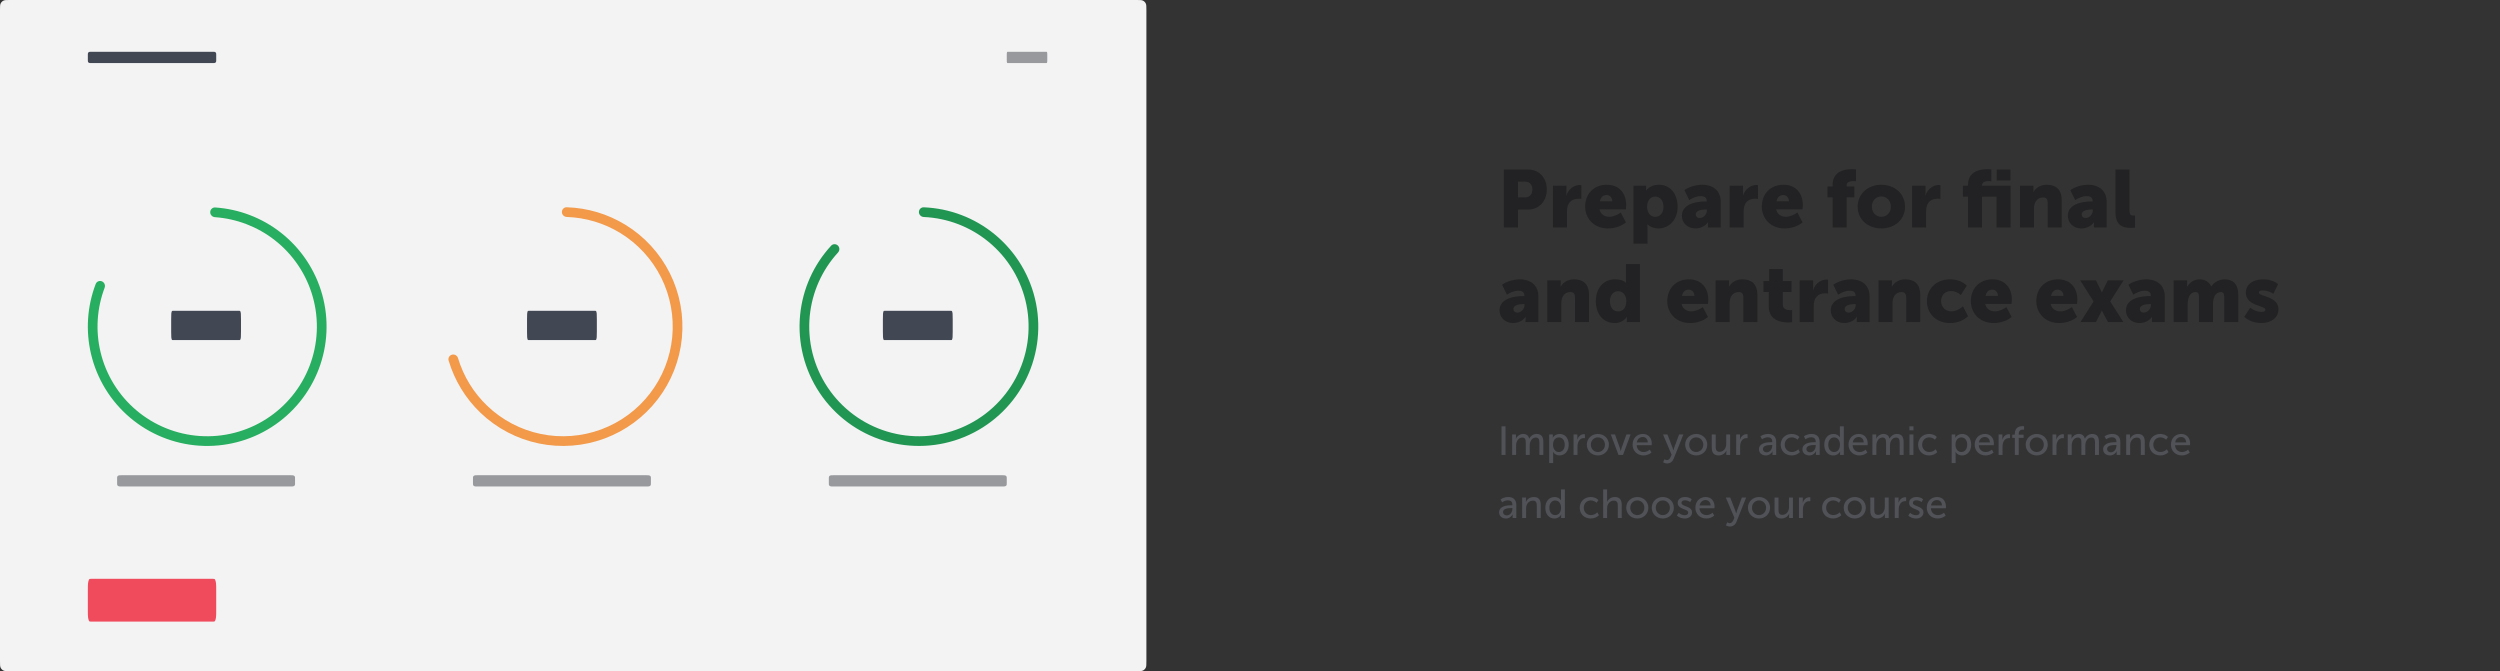 <svg width="1110" height="298" viewBox="0 0 1110 298" fill="none" xmlns="http://www.w3.org/2000/svg">
<rect x="0" y="0" width="1110" height="298" fill="#333333" stroke="none"/>
<path d="M0 4.401C0 2.861 0 2.09 0.3 1.502C0.563 0.984 0.984 0.564 1.501 0.3C2.089 0 2.859 0 4.398 0H504.602C506.141 0 506.911 0 507.499 0.3C508.016 0.564 508.437 0.984 508.7 1.502C509 2.09 509 2.861 509 4.401V293.599C509 295.139 509 295.91 508.7 296.498C508.437 297.016 508.016 297.436 507.499 297.7C506.911 298 506.141 298 504.602 298H4.398C2.859 298 2.089 298 1.501 297.7C0.984 297.436 0.563 297.016 0.3 296.498C0 295.91 0 295.139 0 293.599V4.401Z" fill="#F3F3F3"/>
<path d="M45.281 124.928C44.189 124.459 42.919 124.963 42.495 126.073C38.713 135.964 37.975 146.779 40.404 157.12C42.998 168.16 49.064 178.077 57.711 185.414C66.359 192.751 77.132 197.12 88.447 197.881C99.762 198.641 111.022 195.752 120.574 189.638C130.125 183.524 137.463 174.507 141.51 163.913C145.557 153.32 146.1 141.707 143.057 130.782C140.015 119.857 133.549 110.196 124.609 103.219C116.235 96.683 106.104 92.825 95.538 92.118C94.353 92.039 93.364 92.981 93.333 94.169C93.302 95.357 94.24 96.34 95.425 96.423C105.071 97.103 114.313 100.642 121.961 106.611C130.176 113.022 136.117 121.898 138.912 131.936C141.707 141.974 141.209 152.644 137.491 162.378C133.772 172.112 127.03 180.396 118.254 186.014C109.478 191.632 99.132 194.286 88.735 193.588C78.339 192.889 68.441 188.874 60.495 182.133C52.55 175.392 46.976 166.28 44.593 156.136C42.375 146.691 43.031 136.816 46.452 127.773C46.872 126.661 46.372 125.397 45.281 124.928Z" fill="#27AE60"/>
<path d="M76 141.782C76 140.458 76 139.796 76.054 139.291C76.102 138.846 76.177 138.484 76.271 138.258C76.377 138 76.516 138 76.794 138H106.206C106.484 138 106.623 138 106.729 138.258C106.823 138.484 106.898 138.846 106.946 139.291C107 139.796 107 140.458 107 141.782V147.218C107 148.542 107 149.204 106.946 149.709C106.898 150.154 106.823 150.516 106.729 150.742C106.623 151 106.484 151 106.206 151H76.794C76.516 151 76.377 151 76.271 150.742C76.177 150.516 76.102 150.154 76.054 149.709C76 149.204 76 148.542 76 147.218V141.782Z" fill="#424754"/>
<path d="M52 212.455C52 211.945 52 211.691 52.138 211.496C52.259 211.325 52.452 211.186 52.69 211.099C52.961 211 53.315 211 54.022 211H128.978C129.686 211 130.039 211 130.31 211.099C130.548 211.186 130.741 211.325 130.862 211.496C131 211.691 131 211.945 131 212.455V214.545C131 215.055 131 215.309 130.862 215.504C130.741 215.675 130.548 215.814 130.31 215.901C130.039 216 129.686 216 128.978 216H54.022C53.315 216 52.961 216 52.69 215.901C52.452 215.814 52.259 215.675 52.138 215.504C52 215.309 52 215.055 52 214.545V212.455Z" fill="#97999D"/>
<path d="M200.704 157.47C199.552 157.761 198.85 158.933 199.188 160.072C201.806 168.896 206.68 176.899 213.346 183.282C220.531 190.161 229.506 194.879 239.246 196.898C248.986 198.916 259.098 198.152 268.424 194.694C277.751 191.237 285.916 185.224 291.986 177.344C298.057 169.464 301.787 160.035 302.751 150.135C303.714 140.235 301.873 130.263 297.436 121.36C292.999 112.458 286.147 104.983 277.662 99.792C269.79 94.975 260.808 92.304 251.608 92.024C250.42 91.988 249.467 92.966 249.479 94.154C249.491 95.342 250.465 96.291 251.652 96.331C260.044 96.616 268.233 99.067 275.416 103.462C283.212 108.232 289.508 115.1 293.585 123.28C297.661 131.46 299.354 140.621 298.468 149.718C297.583 158.814 294.155 167.478 288.578 174.718C283 181.958 275.498 187.483 266.929 190.66C258.359 193.837 249.069 194.539 240.119 192.684C231.17 190.83 222.923 186.494 216.322 180.174C210.239 174.35 205.78 167.057 203.363 159.016C203.021 157.878 201.856 157.178 200.704 157.47Z" fill="#F2994A"/>
<path d="M234 141.782C234 140.458 234 139.796 234.054 139.291C234.102 138.846 234.177 138.484 234.271 138.258C234.377 138 234.516 138 234.794 138H264.206C264.484 138 264.623 138 264.729 138.258C264.823 138.484 264.898 138.846 264.946 139.291C265 139.796 265 140.458 265 141.782V147.218C265 148.542 265 149.204 264.946 149.709C264.898 150.154 264.823 150.516 264.729 150.742C264.623 151 264.484 151 264.206 151H234.794C234.516 151 234.377 151 234.271 150.742C234.177 150.516 234.102 150.154 234.054 149.709C234 149.204 234 148.542 234 147.218V141.782Z" fill="#424754"/>
<path d="M210 212.455C210 211.945 210 211.691 210.138 211.496C210.259 211.325 210.452 211.186 210.69 211.099C210.961 211 211.314 211 212.022 211H286.978C287.686 211 288.039 211 288.31 211.099C288.548 211.186 288.741 211.325 288.862 211.496C289 211.691 289 211.945 289 212.455V214.545C289 215.055 289 215.309 288.862 215.504C288.741 215.675 288.548 215.814 288.31 215.901C288.039 216 287.686 216 286.978 216H212.022C211.314 216 210.961 216 210.69 215.901C210.452 215.814 210.259 215.675 210.138 215.504C210 215.309 210 215.055 210 214.545V212.455Z" fill="#97999D"/>
<path d="M372.045 109.045C371.204 108.204 369.839 108.202 369.033 109.075C361.235 117.533 356.387 128.317 355.255 139.805C354.053 152.008 357.12 164.25 363.932 174.445C370.744 184.641 380.881 192.158 392.615 195.718C404.349 199.277 416.954 198.658 428.282 193.966C439.611 189.273 448.962 180.798 454.742 169.984C460.522 159.17 462.374 146.686 459.982 134.66C457.589 122.634 451.101 111.809 441.623 104.03C432.7 96.707 421.646 92.51 410.151 92.044C408.964 91.995 408 92.963 408 94.151C408 95.34 408.964 96.298 410.151 96.35C420.65 96.814 430.74 100.665 438.893 107.357C447.602 114.504 453.564 124.45 455.761 135.5C457.959 146.55 456.258 158.02 450.947 167.956C445.636 177.892 437.044 185.679 426.636 189.99C416.227 194.302 404.645 194.871 393.864 191.6C383.083 188.33 373.769 181.422 367.51 172.055C361.251 162.687 358.433 151.439 359.537 140.227C360.571 129.73 364.983 119.872 372.079 112.12C372.881 111.244 372.885 109.885 372.045 109.045Z" fill="#219653"/>
<path d="M392 141.782C392 140.458 392 139.796 392.054 139.291C392.102 138.846 392.177 138.484 392.271 138.258C392.377 138 392.516 138 392.794 138H422.206C422.484 138 422.623 138 422.729 138.258C422.823 138.484 422.898 138.846 422.946 139.291C423 139.796 423 140.458 423 141.782V147.218C423 148.542 423 149.204 422.946 149.709C422.898 150.154 422.823 150.516 422.729 150.742C422.623 151 422.484 151 422.206 151H392.794C392.516 151 392.377 151 392.271 150.742C392.177 150.516 392.102 150.154 392.054 149.709C392 149.204 392 148.542 392 147.218V141.782Z" fill="#424754"/>
<path d="M368 212.455C368 211.945 368 211.691 368.138 211.496C368.259 211.325 368.452 211.186 368.69 211.099C368.961 211 369.314 211 370.022 211H444.978C445.686 211 446.039 211 446.31 211.099C446.548 211.186 446.741 211.325 446.862 211.496C447 211.691 447 211.945 447 212.455V214.545C447 215.055 447 215.309 446.862 215.504C446.741 215.675 446.548 215.814 446.31 215.901C446.039 216 445.686 216 444.978 216H370.022C369.314 216 368.961 216 368.69 215.901C368.452 215.814 368.259 215.675 368.138 215.504C368 215.309 368 215.055 368 214.545V212.455Z" fill="#97999D"/>
<path d="M39 24.454C39 23.945 39 23.691 39.099 23.496C39.187 23.325 39.326 23.186 39.498 23.099C39.693 23 39.948 23 40.459 23H94.541C95.052 23 95.307 23 95.502 23.099C95.674 23.186 95.813 23.325 95.901 23.496C96 23.691 96 23.945 96 24.454V26.546C96 27.055 96 27.309 95.901 27.504C95.813 27.675 95.674 27.814 95.502 27.901C95.307 28 95.052 28 94.541 28H40.459C39.948 28 39.693 28 39.498 27.901C39.326 27.814 39.187 27.675 39.099 27.504C39 27.309 39 27.055 39 26.546V24.454Z" fill="#424754"/>
<path d="M447 24.454C447 23.945 447 23.691 447.031 23.496C447.059 23.325 447.103 23.186 447.157 23.099C447.219 23 447.3 23 447.461 23H464.539C464.7 23 464.781 23 464.843 23.099C464.897 23.186 464.941 23.325 464.969 23.496C465 23.691 465 23.945 465 24.454V26.546C465 27.055 465 27.309 464.969 27.504C464.941 27.675 464.897 27.814 464.843 27.901C464.781 28 464.7 28 464.539 28H447.461C447.3 28 447.219 28 447.157 27.901C447.103 27.814 447.059 27.675 447.031 27.504C447 27.309 447 27.055 447 26.546V24.454Z" fill="#97999D"/>
<path d="M39 262.527C39 260.593 39 259.625 39.099 258.886C39.187 258.236 39.326 257.708 39.498 257.377C39.693 257 39.948 257 40.459 257H94.541C95.052 257 95.307 257 95.502 257.377C95.674 257.708 95.813 258.236 95.901 258.886C96 259.625 96 260.593 96 262.527V270.473C96 272.407 96 273.375 95.901 274.114C95.813 274.764 95.674 275.292 95.502 275.623C95.307 276 95.052 276 94.541 276H40.459C39.948 276 39.693 276 39.498 275.623C39.326 275.292 39.187 274.764 39.099 274.114C39 273.375 39 272.407 39 270.473V262.527Z" fill="#F04B5D"/>
<path d="M667.7 101H674V93.044H678.392C683.396 93.044 686.78 89.3 686.78 84.116C686.78 78.932 683.396 75.26 678.392 75.26H667.7V101ZM674 87.644V80.66H677.204C679.292 80.66 680.372 82.064 680.372 84.116C680.372 86.168 679.292 87.644 677.096 87.644H674ZM689.518 101H695.746V93.8C695.746 90.416 697.402 88.22 700.858 88.22C701.29 88.22 701.902 88.256 702.118 88.328V82.208C701.902 82.172 701.65 82.136 701.398 82.136C698.626 82.136 696.286 84.224 695.494 86.744H695.422C695.422 86.744 695.494 86.204 695.494 85.592V82.46H689.518V101ZM703.802 91.712C703.802 96.644 707.366 101.432 713.99 101.432C716.834 101.432 719.894 100.46 721.91 98.732L719.606 94.376C718.094 95.384 716.33 96.248 714.494 96.248C712.514 96.248 710.642 95.204 710.174 92.936H721.874C721.946 92.288 722.018 91.64 722.018 90.992C722.018 85.844 718.922 82.028 713.45 82.028C707.474 82.028 703.802 86.276 703.802 91.712ZM710.318 89.372C710.642 87.896 711.506 86.6 713.306 86.6C714.89 86.6 715.862 87.86 715.862 89.372H710.318ZM725.272 108.2H731.5V101.252C731.5 100.316 731.428 99.668 731.428 99.668H731.5C732.832 100.82 734.488 101.432 736.216 101.432C741.148 101.432 744.856 97.616 744.856 91.748C744.856 85.988 741.544 82.028 736.504 82.028C734.272 82.028 732.148 82.892 730.888 84.584H730.816C730.816 84.584 730.888 84.008 730.888 83.396V82.46H725.272V108.2ZM731.32 91.856C731.32 88.652 733.084 87.284 734.956 87.284C737.116 87.284 738.592 89.084 738.592 91.856C738.592 94.7 736.9 96.284 734.956 96.284C732.508 96.284 731.32 94.088 731.32 91.856ZM746.757 95.78C746.757 98.984 749.241 101.432 752.805 101.432C754.929 101.432 757.089 100.46 758.313 98.732H758.385C758.385 98.732 758.313 99.272 758.313 99.884V101H764.001V89.588C764.001 84.872 760.833 82.028 755.721 82.028C752.697 82.028 749.457 83.216 747.873 84.44L750.033 88.832C751.509 87.86 753.345 87.068 755.145 87.068C756.513 87.068 757.773 87.572 757.773 89.12V89.444H757.233C752.661 89.444 746.757 90.812 746.757 95.78ZM752.913 95.204C752.913 93.512 755.361 93.008 757.269 93.008H757.845V93.512C757.845 95.024 756.477 96.788 754.677 96.788C753.525 96.788 752.913 96.068 752.913 95.204ZM767.951 101H774.179V93.8C774.179 90.416 775.835 88.22 779.291 88.22C779.723 88.22 780.335 88.256 780.551 88.328V82.208C780.335 82.172 780.083 82.136 779.831 82.136C777.059 82.136 774.719 84.224 773.927 86.744H773.855C773.855 86.744 773.927 86.204 773.927 85.592V82.46H767.951V101ZM782.235 91.712C782.235 96.644 785.799 101.432 792.423 101.432C795.267 101.432 798.327 100.46 800.343 98.732L798.039 94.376C796.527 95.384 794.763 96.248 792.927 96.248C790.947 96.248 789.075 95.204 788.607 92.936H800.307C800.379 92.288 800.451 91.64 800.451 90.992C800.451 85.844 797.355 82.028 791.883 82.028C785.907 82.028 782.235 86.276 782.235 91.712ZM788.751 89.372C789.075 87.896 789.939 86.6 791.739 86.6C793.323 86.6 794.295 87.86 794.295 89.372H788.751ZM813.686 101H819.914V87.644H823.334V82.784H819.914V82.208C819.914 80.624 821.822 80.408 823.046 80.408C823.514 80.408 823.91 80.444 824.054 80.48V75.224C823.406 75.116 822.83 75.116 822.182 75.116C819.194 75.116 813.686 75.944 813.686 82.028V82.784H811.418V87.644H813.686V101ZM824.81 91.784C824.81 97.58 829.49 101.432 835.322 101.432C841.154 101.432 845.834 97.58 845.834 91.784C845.834 85.952 841.154 82.028 835.286 82.028C829.49 82.028 824.81 85.952 824.81 91.784ZM831.11 91.784C831.11 88.976 833.054 87.212 835.322 87.212C837.59 87.212 839.534 88.976 839.534 91.784C839.534 94.556 837.59 96.248 835.322 96.248C833.054 96.248 831.11 94.556 831.11 91.784ZM848.951 101H855.179V93.8C855.179 90.416 856.835 88.22 860.291 88.22C860.723 88.22 861.335 88.256 861.551 88.328V82.208C861.335 82.172 861.083 82.136 860.831 82.136C858.059 82.136 855.719 84.224 854.927 86.744H854.855C854.855 86.744 854.927 86.204 854.927 85.592V82.46H848.951V101ZM873.8 101H880.028V87.32H886.472V101H892.7V82.46H880.028V82.208C880.028 80.624 881.936 80.408 883.16 80.408C883.628 80.408 884.024 80.444 884.168 80.48V75.224C883.52 75.116 882.944 75.116 882.296 75.116C879.308 75.116 873.8 75.944 873.8 82.028V82.46H871.532V87.32H873.8V101ZM886.544 80.12H892.628V75.26H886.544V80.12ZM896.869 101H903.097V92.612C903.097 89.984 904.357 87.68 907.129 87.68C908.497 87.68 909.181 88.4 909.181 90.128V101H915.409V88.976C915.409 83.756 912.493 82.028 908.749 82.028C905.473 82.028 903.709 83.792 902.845 85.232H902.773C902.773 85.232 902.845 84.692 902.845 84.08V82.46H896.869V101ZM918.108 95.78C918.108 98.984 920.592 101.432 924.156 101.432C926.28 101.432 928.44 100.46 929.664 98.732H929.736C929.736 98.732 929.664 99.272 929.664 99.884V101H935.352V89.588C935.352 84.872 932.184 82.028 927.072 82.028C924.048 82.028 920.808 83.216 919.224 84.44L921.384 88.832C922.86 87.86 924.696 87.068 926.496 87.068C927.864 87.068 929.124 87.572 929.124 89.12V89.444H928.584C924.012 89.444 918.108 90.812 918.108 95.78ZM924.264 95.204C924.264 93.512 926.712 93.008 928.62 93.008H929.196V93.512C929.196 95.024 927.828 96.788 926.028 96.788C924.876 96.788 924.264 96.068 924.264 95.204ZM939.267 94.16C939.267 100.388 942.795 101.18 946.107 101.18C946.899 101.18 947.547 101.108 947.979 101.072V95.672C947.691 95.708 947.403 95.708 947.223 95.708C945.819 95.708 945.495 95.096 945.495 93.332V75.26H939.267V94.16ZM665.792 137.78C665.792 140.984 668.276 143.432 671.84 143.432C673.964 143.432 676.124 142.46 677.348 140.732H677.42C677.42 140.732 677.348 141.272 677.348 141.884V143H683.036V131.588C683.036 126.872 679.868 124.028 674.756 124.028C671.732 124.028 668.492 125.216 666.908 126.44L669.068 130.832C670.544 129.86 672.38 129.068 674.18 129.068C675.548 129.068 676.808 129.572 676.808 131.12V131.444H676.268C671.696 131.444 665.792 132.812 665.792 137.78ZM671.948 137.204C671.948 135.512 674.396 135.008 676.304 135.008H676.88V135.512C676.88 137.024 675.512 138.788 673.712 138.788C672.56 138.788 671.948 138.068 671.948 137.204ZM686.986 143H693.214V134.612C693.214 131.984 694.474 129.68 697.246 129.68C698.614 129.68 699.298 130.4 699.298 132.128V143H705.526V130.976C705.526 125.756 702.61 124.028 698.866 124.028C695.59 124.028 693.826 125.792 692.962 127.232H692.89C692.89 127.232 692.962 126.692 692.962 126.08V124.46H686.986V143ZM708.55 133.712C708.55 139.472 711.862 143.432 716.902 143.432C719.098 143.432 721.114 142.496 722.266 140.732H722.338C722.338 140.732 722.302 141.2 722.302 141.776V143H728.134V117.26H721.906V124.676C721.906 125.144 721.942 125.504 721.942 125.504H721.87C720.646 124.28 718.666 124.028 717.01 124.028C712.078 124.028 708.55 127.844 708.55 133.712ZM714.814 133.712C714.814 130.868 716.506 129.284 718.45 129.284C720.898 129.284 722.086 131.48 722.086 133.712C722.086 136.916 720.322 138.284 718.45 138.284C716.29 138.284 714.814 136.484 714.814 133.712ZM740.259 133.712C740.259 138.644 743.823 143.432 750.447 143.432C753.291 143.432 756.351 142.46 758.367 140.732L756.063 136.376C754.551 137.384 752.787 138.248 750.951 138.248C748.971 138.248 747.099 137.204 746.631 134.936H758.331C758.403 134.288 758.475 133.64 758.475 132.992C758.475 127.844 755.379 124.028 749.907 124.028C743.931 124.028 740.259 128.276 740.259 133.712ZM746.775 131.372C747.099 129.896 747.963 128.6 749.763 128.6C751.347 128.6 752.319 129.86 752.319 131.372H746.775ZM761.729 143H767.957V134.612C767.957 131.984 769.217 129.68 771.989 129.68C773.357 129.68 774.041 130.4 774.041 132.128V143H780.269V130.976C780.269 125.756 777.353 124.028 773.609 124.028C770.333 124.028 768.569 125.792 767.705 127.232H767.633C767.633 127.232 767.705 126.692 767.705 126.08V124.46H761.729V143ZM785.344 136.16C785.344 142.388 791.068 143.18 794.02 143.18C794.74 143.18 795.244 143.108 795.712 143.072V137.672C795.316 137.708 795.1 137.708 794.884 137.708C793.696 137.708 791.572 137.42 791.572 135.332V129.644H795.46V124.784H791.572V119.456H785.524V124.784H782.968V129.644H785.344V136.16ZM799.065 143H805.293V135.8C805.293 132.416 806.949 130.22 810.405 130.22C810.837 130.22 811.449 130.256 811.665 130.328V124.208C811.449 124.172 811.197 124.136 810.945 124.136C808.173 124.136 805.833 126.224 805.041 128.744H804.969C804.969 128.744 805.041 128.204 805.041 127.592V124.46H799.065V143ZM812.851 137.78C812.851 140.984 815.335 143.432 818.899 143.432C821.023 143.432 823.183 142.46 824.407 140.732H824.479C824.479 140.732 824.407 141.272 824.407 141.884V143H830.095V131.588C830.095 126.872 826.927 124.028 821.815 124.028C818.791 124.028 815.551 125.216 813.967 126.44L816.127 130.832C817.603 129.86 819.439 129.068 821.239 129.068C822.607 129.068 823.867 129.572 823.867 131.12V131.444H823.327C818.755 131.444 812.851 132.812 812.851 137.78ZM819.007 137.204C819.007 135.512 821.455 135.008 823.363 135.008H823.939V135.512C823.939 137.024 822.571 138.788 820.771 138.788C819.619 138.788 819.007 138.068 819.007 137.204ZM834.045 143H840.273V134.612C840.273 131.984 841.533 129.68 844.305 129.68C845.673 129.68 846.357 130.4 846.357 132.128V143H852.585V130.976C852.585 125.756 849.669 124.028 845.925 124.028C842.649 124.028 840.885 125.792 840.021 127.232H839.949C839.949 127.232 840.021 126.692 840.021 126.08V124.46H834.045V143ZM855.536 133.712C855.536 138.824 859.244 143.432 865.868 143.432C868.964 143.432 871.988 142.244 873.824 140.372L871.556 136.016C870.224 137.168 868.28 138.248 866.48 138.248C863.348 138.248 861.836 135.836 861.836 133.64C861.836 131.444 863.312 129.212 866.264 129.212C867.884 129.212 869.54 129.968 870.62 131.012L873.248 126.836C871.412 124.856 868.46 124.028 865.868 124.028C859.208 124.028 855.536 128.744 855.536 133.712ZM875.048 133.712C875.048 138.644 878.612 143.432 885.236 143.432C888.08 143.432 891.14 142.46 893.156 140.732L890.852 136.376C889.34 137.384 887.576 138.248 885.74 138.248C883.76 138.248 881.888 137.204 881.42 134.936H893.12C893.192 134.288 893.264 133.64 893.264 132.992C893.264 127.844 890.168 124.028 884.696 124.028C878.72 124.028 875.048 128.276 875.048 133.712ZM881.564 131.372C881.888 129.896 882.752 128.6 884.552 128.6C886.136 128.6 887.108 129.86 887.108 131.372H881.564ZM904.122 133.712C904.122 138.644 907.686 143.432 914.31 143.432C917.154 143.432 920.214 142.46 922.23 140.732L919.926 136.376C918.414 137.384 916.65 138.248 914.814 138.248C912.834 138.248 910.962 137.204 910.494 134.936H922.194C922.266 134.288 922.338 133.64 922.338 132.992C922.338 127.844 919.242 124.028 913.77 124.028C907.794 124.028 904.122 128.276 904.122 133.712ZM910.638 131.372C910.962 129.896 911.826 128.6 913.626 128.6C915.21 128.6 916.182 129.86 916.182 131.372H910.638ZM923.724 143H930.564L932.76 138.824C932.94 138.5 933.192 137.888 933.192 137.888H933.264C933.264 137.888 933.516 138.5 933.696 138.824L935.928 143H942.768L936.936 133.82L942.876 124.46H935.856L933.84 128.6C933.624 129.068 933.264 129.824 933.264 129.824H933.192C933.192 129.824 932.868 129.068 932.616 128.6L930.6 124.46H923.58L929.556 133.82L923.724 143ZM943.913 137.78C943.913 140.984 946.397 143.432 949.961 143.432C952.085 143.432 954.245 142.46 955.469 140.732H955.541C955.541 140.732 955.469 141.272 955.469 141.884V143H961.157V131.588C961.157 126.872 957.989 124.028 952.877 124.028C949.853 124.028 946.613 125.216 945.029 126.44L947.189 130.832C948.665 129.86 950.501 129.068 952.301 129.068C953.669 129.068 954.929 129.572 954.929 131.12V131.444H954.389C949.817 131.444 943.913 132.812 943.913 137.78ZM950.069 137.204C950.069 135.512 952.517 135.008 954.425 135.008H955.001V135.512C955.001 137.024 953.633 138.788 951.833 138.788C950.681 138.788 950.069 138.068 950.069 137.204ZM965.108 143H971.336V135.152C971.336 132.596 972.056 129.68 974.9 129.68C976.088 129.68 976.34 130.652 976.34 132.02V143H982.568V135.152C982.568 132.38 983.432 129.68 986.132 129.68C987.32 129.68 987.572 130.652 987.572 132.02V143H993.8V130.976C993.8 125.864 991.172 124.028 987.788 124.028C985.016 124.028 982.82 125.612 981.848 127.16H981.776C980.804 125.072 978.932 124.028 976.592 124.028C973.676 124.028 971.948 125.936 971.084 127.232H971.012C971.012 127.232 971.084 126.692 971.084 126.08V124.46H965.108V143ZM996.434 140.696C998.486 142.532 1001.33 143.432 1003.99 143.432C1008.75 143.432 1011.63 140.804 1011.63 137.348C1011.63 131.336 1002.95 131.804 1002.95 129.86C1002.95 129.356 1003.35 128.96 1004.68 128.96C1006.26 128.96 1008.28 129.608 1009.36 130.472L1011.48 126.152C1009.61 124.64 1007.23 124.028 1004.86 124.028C1000.57 124.028 997.154 126.08 997.154 129.896C997.154 135.98 1005.83 135.548 1005.83 137.528C1005.83 138.104 1005.4 138.5 1004.14 138.5C1002.37 138.5 1000.47 137.78 999.098 136.628L996.434 140.696Z" fill="#222224"/>
<path d="M666.674 202H668.456V189.292H666.674V202ZM671.395 202H673.141V197.752C673.141 196.06 674.149 194.26 675.877 194.26C677.263 194.26 677.443 195.358 677.443 196.546V202H679.189V197.752C679.189 196.006 680.197 194.26 681.889 194.26C683.239 194.26 683.491 195.268 683.491 196.546V202H685.237V196.168C685.237 193.846 684.301 192.676 682.231 192.676C680.755 192.676 679.495 193.684 678.991 194.746H678.955C678.649 193.378 677.767 192.676 676.237 192.676C674.797 192.676 673.501 193.756 673.069 194.818H673.033C673.033 194.818 673.087 194.512 673.087 194.134V192.892H671.395V202ZM687.848 205.6H689.594V201.46C689.594 200.992 689.522 200.668 689.522 200.668H689.558C690.188 201.64 691.232 202.216 692.384 202.216C694.778 202.216 696.506 200.344 696.506 197.446C696.506 194.62 694.976 192.676 692.51 192.676C691.178 192.676 690.026 193.288 689.45 194.386H689.414C689.414 194.386 689.468 194.08 689.468 193.702V192.892H687.848V205.6ZM689.54 197.482C689.54 195.178 690.8 194.206 692.168 194.206C693.68 194.206 694.742 195.484 694.742 197.464C694.742 199.534 693.554 200.704 692.114 200.704C690.44 200.704 689.54 199.102 689.54 197.482ZM698.659 202H700.405V198.22C700.405 196.456 701.233 194.512 703.195 194.512C703.375 194.512 703.627 194.53 703.699 194.548V192.82C703.555 192.802 703.393 192.784 703.231 192.784C701.827 192.784 700.765 193.882 700.333 195.196H700.297C700.297 195.196 700.351 194.908 700.351 194.53V192.892H698.659V202ZM704.551 197.428C704.551 200.2 706.747 202.216 709.465 202.216C712.165 202.216 714.361 200.2 714.361 197.428C714.361 194.674 712.165 192.676 709.447 192.676C706.747 192.676 704.551 194.674 704.551 197.428ZM706.333 197.428C706.333 195.538 707.737 194.188 709.465 194.188C711.175 194.188 712.597 195.538 712.597 197.428C712.597 199.336 711.175 200.704 709.465 200.704C707.737 200.704 706.333 199.336 706.333 197.428ZM718.614 202H720.612L723.978 192.892H722.142L719.928 199.048C719.766 199.552 719.622 200.29 719.622 200.29H719.586C719.586 200.29 719.424 199.552 719.262 199.048L717.048 192.892H715.194L718.614 202ZM724.871 197.446C724.871 200.146 726.851 202.216 729.713 202.216C730.973 202.216 732.359 201.73 733.241 200.92L732.503 199.642C731.783 200.29 730.793 200.704 729.821 200.704C728.183 200.704 726.779 199.642 726.689 197.68H733.313C733.349 197.428 733.385 197.176 733.385 196.942C733.385 194.602 732.017 192.676 729.443 192.676C726.851 192.676 724.871 194.548 724.871 197.446ZM726.743 196.42C726.995 194.908 728.057 194.026 729.407 194.026C730.595 194.026 731.567 194.854 731.621 196.42H726.743ZM739.043 203.89L738.431 205.222C738.431 205.222 739.169 205.78 740.177 205.78C741.455 205.78 742.589 205.06 743.129 203.638L747.413 192.892H745.523L743.309 198.868C743.147 199.336 743.003 199.948 743.003 199.948H742.967C742.967 199.948 742.805 199.3 742.625 198.85L740.339 192.892H738.377L742.193 201.892L741.743 202.936C741.401 203.764 740.807 204.286 740.087 204.286C739.547 204.286 739.043 203.89 739.043 203.89ZM748.215 197.428C748.215 200.2 750.411 202.216 753.129 202.216C755.829 202.216 758.025 200.2 758.025 197.428C758.025 194.674 755.829 192.676 753.111 192.676C750.411 192.676 748.215 194.674 748.215 197.428ZM749.997 197.428C749.997 195.538 751.401 194.188 753.129 194.188C754.839 194.188 756.261 195.538 756.261 197.428C756.261 199.336 754.839 200.704 753.129 200.704C751.401 200.704 749.997 199.336 749.997 197.428ZM760.021 198.724C760.021 201.136 761.083 202.216 763.135 202.216C764.917 202.216 766.123 200.974 766.519 200.074H766.555C766.555 200.074 766.483 200.38 766.483 200.74V202H768.175V192.892H766.447V197.158C766.447 198.958 765.349 200.596 763.477 200.596C762.037 200.596 761.767 199.588 761.767 198.328V192.892H760.021V198.724ZM770.87 202H772.616V198.22C772.616 196.456 773.444 194.512 775.406 194.512C775.586 194.512 775.838 194.53 775.91 194.548V192.82C775.766 192.802 775.604 192.784 775.442 192.784C774.038 192.784 772.976 193.882 772.544 195.196H772.508C772.508 195.196 772.562 194.908 772.562 194.53V192.892H770.87V202ZM780.977 199.516C780.977 201.226 782.435 202.216 784.019 202.216C785.369 202.216 786.485 201.406 787.007 200.362H787.043C787.043 200.362 786.989 200.668 786.989 201.082V202H788.627V196.24C788.627 193.936 787.313 192.676 785.027 192.676C783.749 192.676 782.363 193.144 781.625 193.756L782.327 195.034C783.065 194.512 783.983 194.152 784.883 194.152C786.017 194.152 786.881 194.656 786.881 196.15V196.33H786.413C784.523 196.33 780.977 196.654 780.977 199.516ZM782.723 199.372C782.723 197.698 785.135 197.59 786.431 197.59H786.881V197.932C786.881 199.282 785.963 200.83 784.433 200.83C783.299 200.83 782.723 200.092 782.723 199.372ZM790.631 197.446C790.631 200.182 792.629 202.216 795.509 202.216C796.931 202.216 798.317 201.64 799.145 200.758L798.443 199.48C797.741 200.218 796.643 200.704 795.635 200.704C793.745 200.704 792.413 199.282 792.413 197.428C792.413 195.574 793.745 194.188 795.581 194.188C796.535 194.188 797.489 194.62 798.101 195.232L798.929 194.008C798.065 193.09 796.715 192.676 795.509 192.676C792.647 192.676 790.631 194.746 790.631 197.446ZM800.278 199.516C800.278 201.226 801.736 202.216 803.32 202.216C804.67 202.216 805.786 201.406 806.308 200.362H806.344C806.344 200.362 806.29 200.668 806.29 201.082V202H807.928V196.24C807.928 193.936 806.614 192.676 804.328 192.676C803.05 192.676 801.664 193.144 800.926 193.756L801.628 195.034C802.366 194.512 803.284 194.152 804.184 194.152C805.318 194.152 806.182 194.656 806.182 196.15V196.33H805.714C803.824 196.33 800.278 196.654 800.278 199.516ZM802.024 199.372C802.024 197.698 804.436 197.59 805.732 197.59H806.182V197.932C806.182 199.282 805.264 200.83 803.734 200.83C802.6 200.83 802.024 200.092 802.024 199.372ZM809.968 197.446C809.968 200.272 811.534 202.216 813.982 202.216C815.422 202.216 816.484 201.46 817.006 200.47H817.042C817.042 200.47 816.988 200.722 816.988 201.082V202H818.644V189.292H816.916V193.558C816.916 193.9 816.952 194.17 816.952 194.17H816.916C816.34 193.198 815.242 192.676 814.09 192.676C811.678 192.676 809.968 194.548 809.968 197.446ZM811.75 197.446C811.75 195.376 812.938 194.206 814.36 194.206C816.106 194.206 816.952 195.79 816.952 197.428C816.952 199.732 815.674 200.704 814.324 200.704C812.812 200.704 811.75 199.426 811.75 197.446ZM820.742 197.446C820.742 200.146 822.722 202.216 825.584 202.216C826.844 202.216 828.23 201.73 829.112 200.92L828.374 199.642C827.654 200.29 826.664 200.704 825.692 200.704C824.054 200.704 822.65 199.642 822.56 197.68H829.184C829.22 197.428 829.256 197.176 829.256 196.942C829.256 194.602 827.888 192.676 825.314 192.676C822.722 192.676 820.742 194.548 820.742 197.446ZM822.614 196.42C822.866 194.908 823.928 194.026 825.278 194.026C826.466 194.026 827.438 194.854 827.492 196.42H822.614ZM831.356 202H833.102V197.752C833.102 196.06 834.11 194.26 835.838 194.26C837.224 194.26 837.404 195.358 837.404 196.546V202H839.15V197.752C839.15 196.006 840.158 194.26 841.85 194.26C843.2 194.26 843.452 195.268 843.452 196.546V202H845.198V196.168C845.198 193.846 844.262 192.676 842.192 192.676C840.716 192.676 839.456 193.684 838.952 194.746H838.916C838.61 193.378 837.728 192.676 836.198 192.676C834.758 192.676 833.462 193.756 833.03 194.818H832.994C832.994 194.818 833.048 194.512 833.048 194.134V192.892H831.356V202ZM847.773 191.056H849.573V189.292H847.773V191.056ZM847.809 202H849.555V192.892H847.809V202ZM851.645 197.446C851.645 200.182 853.643 202.216 856.523 202.216C857.945 202.216 859.331 201.64 860.159 200.758L859.457 199.48C858.755 200.218 857.657 200.704 856.649 200.704C854.759 200.704 853.427 199.282 853.427 197.428C853.427 195.574 854.759 194.188 856.595 194.188C857.549 194.188 858.503 194.62 859.115 195.232L859.943 194.008C859.079 193.09 857.729 192.676 856.523 192.676C853.661 192.676 851.645 194.746 851.645 197.446ZM866.547 205.6H868.293V201.46C868.293 200.992 868.221 200.668 868.221 200.668H868.257C868.887 201.64 869.931 202.216 871.083 202.216C873.477 202.216 875.205 200.344 875.205 197.446C875.205 194.62 873.675 192.676 871.209 192.676C869.877 192.676 868.725 193.288 868.149 194.386H868.113C868.113 194.386 868.167 194.08 868.167 193.702V192.892H866.547V205.6ZM868.239 197.482C868.239 195.178 869.499 194.206 870.867 194.206C872.379 194.206 873.441 195.484 873.441 197.464C873.441 199.534 872.253 200.704 870.813 200.704C869.139 200.704 868.239 199.102 868.239 197.482ZM876.764 197.446C876.764 200.146 878.744 202.216 881.606 202.216C882.866 202.216 884.252 201.73 885.134 200.92L884.396 199.642C883.676 200.29 882.686 200.704 881.714 200.704C880.076 200.704 878.672 199.642 878.582 197.68H885.206C885.242 197.428 885.278 197.176 885.278 196.942C885.278 194.602 883.91 192.676 881.336 192.676C878.744 192.676 876.764 194.548 876.764 197.446ZM878.636 196.42C878.888 194.908 879.95 194.026 881.3 194.026C882.488 194.026 883.46 194.854 883.514 196.42H878.636ZM887.377 202H889.123V198.22C889.123 196.456 889.951 194.512 891.913 194.512C892.093 194.512 892.345 194.53 892.417 194.548V192.82C892.273 192.802 892.111 192.784 891.949 192.784C890.545 192.784 889.483 193.882 889.051 195.196H889.015C889.015 195.196 889.069 194.908 889.069 194.53V192.892H887.377V202ZM894.577 202H896.323V194.404H898.465V192.982H896.323V192.604C896.323 190.93 897.547 190.732 898.231 190.732C898.429 190.732 898.609 190.75 898.681 190.768V189.256C898.447 189.22 898.249 189.202 898.015 189.202C896.863 189.202 894.577 189.58 894.577 192.586V192.982H893.443V194.404H894.577V202ZM899.404 197.428C899.404 200.2 901.6 202.216 904.318 202.216C907.018 202.216 909.214 200.2 909.214 197.428C909.214 194.674 907.018 192.676 904.3 192.676C901.6 192.676 899.404 194.674 899.404 197.428ZM901.186 197.428C901.186 195.538 902.59 194.188 904.318 194.188C906.028 194.188 907.45 195.538 907.45 197.428C907.45 199.336 906.028 200.704 904.318 200.704C902.59 200.704 901.186 199.336 901.186 197.428ZM911.319 202H913.065V198.22C913.065 196.456 913.893 194.512 915.855 194.512C916.035 194.512 916.287 194.53 916.359 194.548V192.82C916.215 192.802 916.053 192.784 915.891 192.784C914.487 192.784 913.425 193.882 912.993 195.196H912.957C912.957 195.196 913.011 194.908 913.011 194.53V192.892H911.319V202ZM918.086 202H919.832V197.752C919.832 196.06 920.84 194.26 922.568 194.26C923.954 194.26 924.134 195.358 924.134 196.546V202H925.88V197.752C925.88 196.006 926.888 194.26 928.58 194.26C929.93 194.26 930.182 195.268 930.182 196.546V202H931.928V196.168C931.928 193.846 930.992 192.676 928.922 192.676C927.446 192.676 926.186 193.684 925.682 194.746H925.646C925.34 193.378 924.458 192.676 922.928 192.676C921.488 192.676 920.192 193.756 919.76 194.818H919.724C919.724 194.818 919.778 194.512 919.778 194.134V192.892H918.086V202ZM933.783 199.516C933.783 201.226 935.241 202.216 936.825 202.216C938.175 202.216 939.291 201.406 939.813 200.362H939.849C939.849 200.362 939.795 200.668 939.795 201.082V202H941.433V196.24C941.433 193.936 940.119 192.676 937.833 192.676C936.555 192.676 935.169 193.144 934.431 193.756L935.133 195.034C935.871 194.512 936.789 194.152 937.689 194.152C938.823 194.152 939.687 194.656 939.687 196.15V196.33H939.219C937.329 196.33 933.783 196.654 933.783 199.516ZM935.529 199.372C935.529 197.698 937.941 197.59 939.237 197.59H939.687V197.932C939.687 199.282 938.769 200.83 937.239 200.83C936.105 200.83 935.529 200.092 935.529 199.372ZM944.032 202H945.778V197.626C945.778 195.754 947.038 194.278 948.82 194.278C950.278 194.278 950.53 195.286 950.53 196.564V202H952.276V196.168C952.276 193.846 951.304 192.676 949.162 192.676C947.164 192.676 946.048 194.026 945.706 194.818H945.67C945.67 194.818 945.724 194.512 945.724 194.134V192.892H944.032V202ZM954.283 197.446C954.283 200.182 956.281 202.216 959.161 202.216C960.583 202.216 961.969 201.64 962.797 200.758L962.095 199.48C961.393 200.218 960.295 200.704 959.287 200.704C957.397 200.704 956.065 199.282 956.065 197.428C956.065 195.574 957.397 194.188 959.233 194.188C960.187 194.188 961.141 194.62 961.753 195.232L962.581 194.008C961.717 193.09 960.367 192.676 959.161 192.676C956.299 192.676 954.283 194.746 954.283 197.446ZM963.899 197.446C963.899 200.146 965.879 202.216 968.741 202.216C970.001 202.216 971.387 201.73 972.269 200.92L971.531 199.642C970.811 200.29 969.821 200.704 968.849 200.704C967.211 200.704 965.807 199.642 965.717 197.68H972.341C972.377 197.428 972.413 197.176 972.413 196.942C972.413 194.602 971.045 192.676 968.471 192.676C965.879 192.676 963.899 194.548 963.899 197.446ZM965.771 196.42C966.023 194.908 967.085 194.026 968.435 194.026C969.623 194.026 970.595 194.854 970.649 196.42H965.771ZM665.594 227.516C665.594 229.226 667.052 230.216 668.636 230.216C669.986 230.216 671.102 229.406 671.624 228.362H671.66C671.66 228.362 671.606 228.668 671.606 229.082V230H673.244V224.24C673.244 221.936 671.93 220.676 669.644 220.676C668.366 220.676 666.98 221.144 666.242 221.756L666.944 223.034C667.682 222.512 668.6 222.152 669.5 222.152C670.634 222.152 671.498 222.656 671.498 224.15V224.33H671.03C669.14 224.33 665.594 224.654 665.594 227.516ZM667.34 227.372C667.34 225.698 669.752 225.59 671.048 225.59H671.498V225.932C671.498 227.282 670.58 228.83 669.05 228.83C667.916 228.83 667.34 228.092 667.34 227.372ZM675.842 230H677.588V225.626C677.588 223.754 678.848 222.278 680.63 222.278C682.088 222.278 682.34 223.286 682.34 224.564V230H684.086V224.168C684.086 221.846 683.114 220.676 680.972 220.676C678.974 220.676 677.858 222.026 677.516 222.818H677.48C677.48 222.818 677.534 222.512 677.534 222.134V220.892H675.842V230ZM686.13 225.446C686.13 228.272 687.696 230.216 690.144 230.216C691.584 230.216 692.646 229.46 693.168 228.47H693.204C693.204 228.47 693.15 228.722 693.15 229.082V230H694.806V217.292H693.078V221.558C693.078 221.9 693.114 222.17 693.114 222.17H693.078C692.502 221.198 691.404 220.676 690.252 220.676C687.84 220.676 686.13 222.548 686.13 225.446ZM687.912 225.446C687.912 223.376 689.1 222.206 690.522 222.206C692.268 222.206 693.114 223.79 693.114 225.428C693.114 227.732 691.836 228.704 690.486 228.704C688.974 228.704 687.912 227.426 687.912 225.446ZM701.404 225.446C701.404 228.182 703.402 230.216 706.282 230.216C707.704 230.216 709.09 229.64 709.918 228.758L709.216 227.48C708.514 228.218 707.416 228.704 706.408 228.704C704.518 228.704 703.186 227.282 703.186 225.428C703.186 223.574 704.518 222.188 706.354 222.188C707.308 222.188 708.262 222.62 708.874 223.232L709.702 222.008C708.838 221.09 707.488 220.676 706.282 220.676C703.42 220.676 701.404 222.746 701.404 225.446ZM711.807 230H713.553V225.68C713.553 223.718 714.831 222.278 716.595 222.278C718.053 222.278 718.305 223.286 718.305 224.564V230H720.051V224.168C720.051 221.846 719.079 220.676 716.937 220.676C715.119 220.676 713.931 221.9 713.517 222.764H713.481C713.481 222.764 713.553 222.44 713.553 222.008V217.292H711.807V230ZM722.059 225.428C722.059 228.2 724.255 230.216 726.973 230.216C729.673 230.216 731.869 228.2 731.869 225.428C731.869 222.674 729.673 220.676 726.955 220.676C724.255 220.676 722.059 222.674 722.059 225.428ZM723.841 225.428C723.841 223.538 725.245 222.188 726.973 222.188C728.683 222.188 730.105 223.538 730.105 225.428C730.105 227.336 728.683 228.704 726.973 228.704C725.245 228.704 723.841 227.336 723.841 225.428ZM733.379 225.428C733.379 228.2 735.575 230.216 738.293 230.216C740.993 230.216 743.189 228.2 743.189 225.428C743.189 222.674 740.993 220.676 738.275 220.676C735.575 220.676 733.379 222.674 733.379 225.428ZM735.161 225.428C735.161 223.538 736.565 222.188 738.293 222.188C740.003 222.188 741.425 223.538 741.425 225.428C741.425 227.336 740.003 228.704 738.293 228.704C736.565 228.704 735.161 227.336 735.161 225.428ZM744.519 228.884C745.419 229.802 746.769 230.216 747.993 230.216C749.937 230.216 751.269 229.082 751.269 227.534C751.269 224.528 746.571 225.05 746.571 223.268C746.571 222.494 747.237 222.134 748.119 222.134C748.929 222.134 749.883 222.44 750.423 222.944L751.125 221.684C750.333 220.964 749.217 220.676 748.173 220.676C746.391 220.676 744.897 221.576 744.897 223.304C744.897 226.292 749.577 225.824 749.577 227.57C749.577 228.326 748.947 228.758 748.029 228.758C747.075 228.758 746.031 228.362 745.347 227.696L744.519 228.884ZM752.75 225.446C752.75 228.146 754.73 230.216 757.592 230.216C758.852 230.216 760.238 229.73 761.12 228.92L760.382 227.642C759.662 228.29 758.672 228.704 757.7 228.704C756.062 228.704 754.658 227.642 754.568 225.68H761.192C761.228 225.428 761.264 225.176 761.264 224.942C761.264 222.602 759.896 220.676 757.322 220.676C754.73 220.676 752.75 222.548 752.75 225.446ZM754.622 224.42C754.874 222.908 755.936 222.026 757.286 222.026C758.474 222.026 759.446 222.854 759.5 224.42H754.622ZM766.921 231.89L766.309 233.222C766.309 233.222 767.047 233.78 768.055 233.78C769.333 233.78 770.467 233.06 771.007 231.638L775.291 220.892H773.401L771.187 226.868C771.025 227.336 770.881 227.948 770.881 227.948H770.845C770.845 227.948 770.683 227.3 770.503 226.85L768.217 220.892H766.255L770.071 229.892L769.621 230.936C769.279 231.764 768.685 232.286 767.965 232.286C767.425 232.286 766.921 231.89 766.921 231.89ZM776.094 225.428C776.094 228.2 778.29 230.216 781.008 230.216C783.708 230.216 785.904 228.2 785.904 225.428C785.904 222.674 783.708 220.676 780.99 220.676C778.29 220.676 776.094 222.674 776.094 225.428ZM777.876 225.428C777.876 223.538 779.28 222.188 781.008 222.188C782.718 222.188 784.14 223.538 784.14 225.428C784.14 227.336 782.718 228.704 781.008 228.704C779.28 228.704 777.876 227.336 777.876 225.428ZM787.9 226.724C787.9 229.136 788.962 230.216 791.014 230.216C792.796 230.216 794.002 228.974 794.398 228.074H794.434C794.434 228.074 794.362 228.38 794.362 228.74V230H796.054V220.892H794.326V225.158C794.326 226.958 793.228 228.596 791.356 228.596C789.916 228.596 789.646 227.588 789.646 226.328V220.892H787.9V226.724ZM798.748 230H800.494V226.22C800.494 224.456 801.322 222.512 803.284 222.512C803.464 222.512 803.716 222.53 803.788 222.548V220.82C803.644 220.802 803.482 220.784 803.32 220.784C801.916 220.784 800.854 221.882 800.422 223.196H800.386C800.386 223.196 800.44 222.908 800.44 222.53V220.892H798.748V230ZM809.018 225.446C809.018 228.182 811.016 230.216 813.896 230.216C815.318 230.216 816.704 229.64 817.532 228.758L816.83 227.48C816.128 228.218 815.03 228.704 814.022 228.704C812.132 228.704 810.8 227.282 810.8 225.428C810.8 223.574 812.132 222.188 813.968 222.188C814.922 222.188 815.876 222.62 816.488 223.232L817.316 222.008C816.452 221.09 815.102 220.676 813.896 220.676C811.034 220.676 809.018 222.746 809.018 225.446ZM818.615 225.428C818.615 228.2 820.811 230.216 823.529 230.216C826.229 230.216 828.425 228.2 828.425 225.428C828.425 222.674 826.229 220.676 823.511 220.676C820.811 220.676 818.615 222.674 818.615 225.428ZM820.397 225.428C820.397 223.538 821.801 222.188 823.529 222.188C825.239 222.188 826.661 223.538 826.661 225.428C826.661 227.336 825.239 228.704 823.529 228.704C821.801 228.704 820.397 227.336 820.397 225.428ZM830.422 226.724C830.422 229.136 831.484 230.216 833.536 230.216C835.318 230.216 836.524 228.974 836.92 228.074H836.956C836.956 228.074 836.884 228.38 836.884 228.74V230H838.576V220.892H836.848V225.158C836.848 226.958 835.75 228.596 833.878 228.596C832.438 228.596 832.168 227.588 832.168 226.328V220.892H830.422V226.724ZM841.27 230H843.016V226.22C843.016 224.456 843.844 222.512 845.806 222.512C845.986 222.512 846.238 222.53 846.31 222.548V220.82C846.166 220.802 846.004 220.784 845.842 220.784C844.438 220.784 843.376 221.882 842.944 223.196H842.908C842.908 223.196 842.962 222.908 842.962 222.53V220.892H841.27V230ZM847.264 228.884C848.164 229.802 849.514 230.216 850.738 230.216C852.682 230.216 854.014 229.082 854.014 227.534C854.014 224.528 849.316 225.05 849.316 223.268C849.316 222.494 849.982 222.134 850.864 222.134C851.674 222.134 852.628 222.44 853.168 222.944L853.87 221.684C853.078 220.964 851.962 220.676 850.918 220.676C849.136 220.676 847.642 221.576 847.642 223.304C847.642 226.292 852.322 225.824 852.322 227.57C852.322 228.326 851.692 228.758 850.774 228.758C849.82 228.758 848.776 228.362 848.092 227.696L847.264 228.884ZM855.494 225.446C855.494 228.146 857.474 230.216 860.336 230.216C861.596 230.216 862.982 229.73 863.864 228.92L863.126 227.642C862.406 228.29 861.416 228.704 860.444 228.704C858.806 228.704 857.402 227.642 857.312 225.68H863.936C863.972 225.428 864.008 225.176 864.008 224.942C864.008 222.602 862.64 220.676 860.066 220.676C857.474 220.676 855.494 222.548 855.494 225.446ZM857.366 224.42C857.618 222.908 858.68 222.026 860.03 222.026C861.218 222.026 862.19 222.854 862.244 224.42H857.366Z" fill="#505257"/>
</svg>
